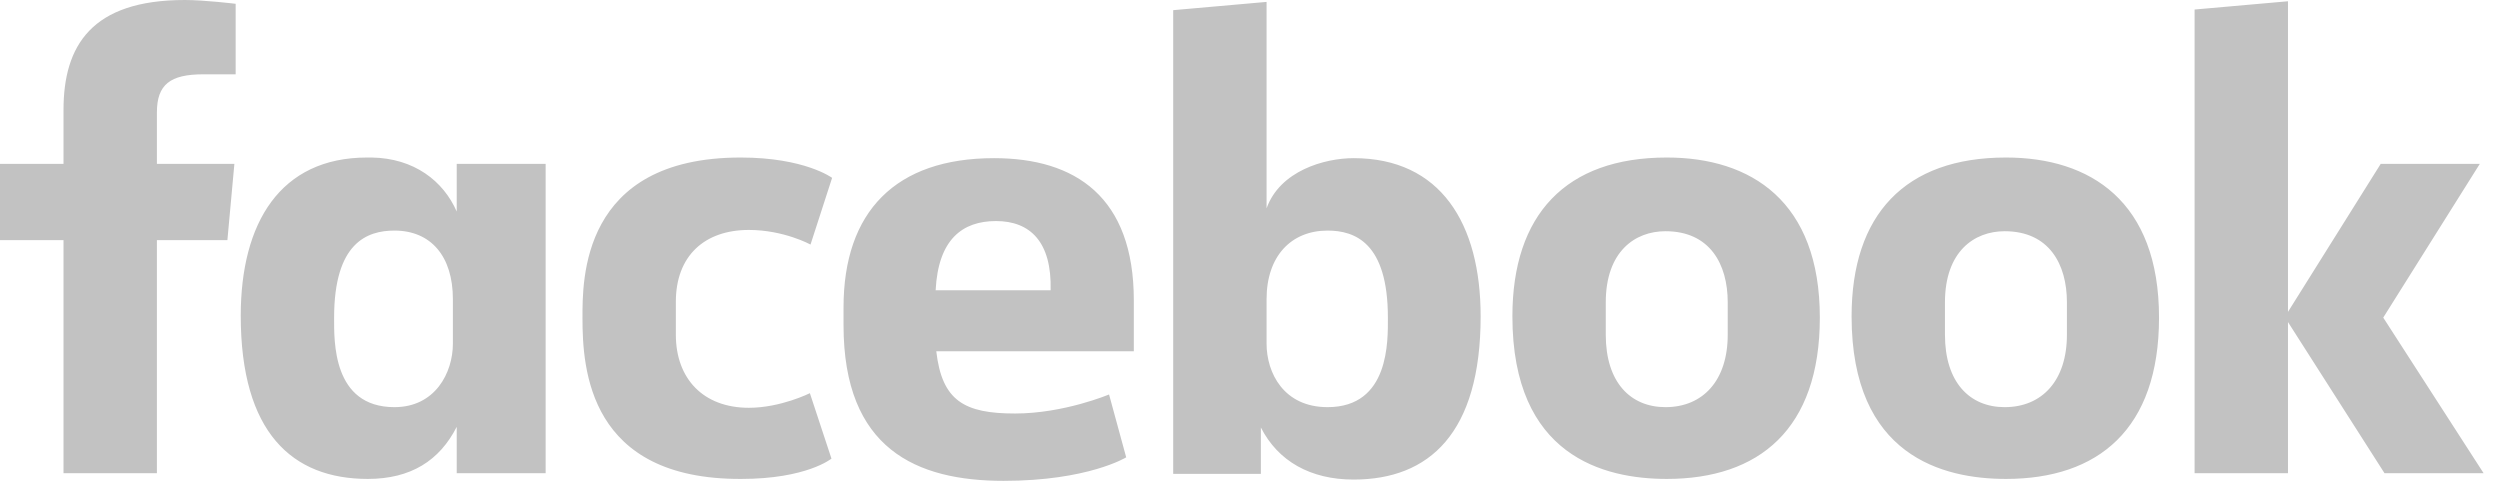 <svg width="121" height="24" viewBox="0 0 121 24" fill="none" xmlns="http://www.w3.org/2000/svg">
<path d="M7.594 22.904H3.074V11.621H0V7.932H3.074V5.319C3.074 2.213 4.427 0 8.946 0C9.899 0 11.406 0.184 11.406 0.184V3.597H9.838C8.239 3.597 7.594 4.089 7.594 5.442V7.932H11.344L11.006 11.621H7.594V22.904ZM17.985 7.624C17.923 7.624 17.862 7.624 17.77 7.624C13.558 7.624 11.652 10.791 11.652 15.279C11.652 20.936 14.142 23.18 17.8 23.18C19.891 23.18 21.274 22.289 22.105 20.66V22.904H26.409V7.932H22.105V10.238C21.459 8.762 20.045 7.655 17.985 7.624ZM19.092 11.16C20.844 11.16 21.92 12.39 21.92 14.48V16.632C21.92 18.046 21.059 19.706 19.092 19.706C16.079 19.706 16.171 16.479 16.171 15.372C16.171 11.744 17.77 11.16 19.092 11.16ZM28.192 15.402C28.192 13.589 28.099 7.624 35.847 7.624C38.952 7.624 40.274 8.608 40.274 8.608L39.229 11.836C39.229 11.836 37.937 11.129 36.246 11.129C34.094 11.129 32.711 12.39 32.711 14.603V16.202C32.711 18.323 34.033 19.737 36.246 19.737C37.784 19.737 39.198 19.03 39.198 19.03L40.243 22.197C40.243 22.197 39.044 23.18 35.877 23.18C28.499 23.211 28.192 17.862 28.192 15.402ZM65.514 7.655C69.726 7.655 71.663 10.822 71.663 15.31C71.663 20.967 69.173 23.211 65.514 23.211C63.424 23.211 61.856 22.32 61.026 20.69V22.935H56.783V0.492L61.302 0.092V10.084C61.948 8.27 64.1 7.655 65.514 7.655ZM64.254 11.16C62.501 11.16 61.302 12.39 61.302 14.48V16.632C61.302 18.046 62.132 19.706 64.254 19.706C67.266 19.706 67.174 16.479 67.174 15.372C67.174 11.744 65.576 11.16 64.254 11.16ZM48.113 7.655C43.348 7.655 40.827 10.238 40.827 14.88V15.741C40.827 21.736 44.363 23.273 48.575 23.273C52.663 23.273 54.508 22.135 54.508 22.135L53.678 19.092C53.678 19.092 51.495 20.014 49.128 20.014C46.669 20.014 45.592 19.399 45.316 17.001H54.877V14.542C54.877 9.53 52.048 7.655 48.113 7.655ZM48.206 10.699C49.866 10.699 50.911 11.713 50.85 14.05H45.285C45.408 11.59 46.576 10.699 48.206 10.699ZM80.671 7.624C75.782 7.624 73.2 10.391 73.2 15.31C73.2 22.074 77.627 23.18 80.671 23.18C85.128 23.18 88.08 20.782 88.08 15.372C88.08 9.746 84.76 7.624 80.671 7.624ZM80.609 11.191C82.761 11.191 83.622 12.789 83.622 14.634V16.202C83.622 18.415 82.423 19.706 80.609 19.706C78.918 19.706 77.719 18.508 77.719 16.202V14.634C77.719 12.174 79.133 11.191 80.609 11.191ZM97.088 7.624C92.199 7.624 89.617 10.391 89.617 15.31C89.617 22.074 94.044 23.18 97.088 23.18C101.545 23.18 104.497 20.782 104.497 15.372C104.497 9.746 101.176 7.624 97.088 7.624ZM97.026 11.191C99.178 11.191 100.039 12.789 100.039 14.634V16.202C100.039 18.415 98.84 19.706 97.026 19.706C95.335 19.706 94.136 18.508 94.136 16.202V14.634C94.136 12.174 95.55 11.191 97.026 11.191ZM106.218 22.904V0.461L110.738 0.061V15.095L115.226 7.932H120.022L115.349 15.372L120.207 22.904H115.411L110.738 15.587V22.904H106.218Z" fill="#C2C2C2"/>
</svg>
